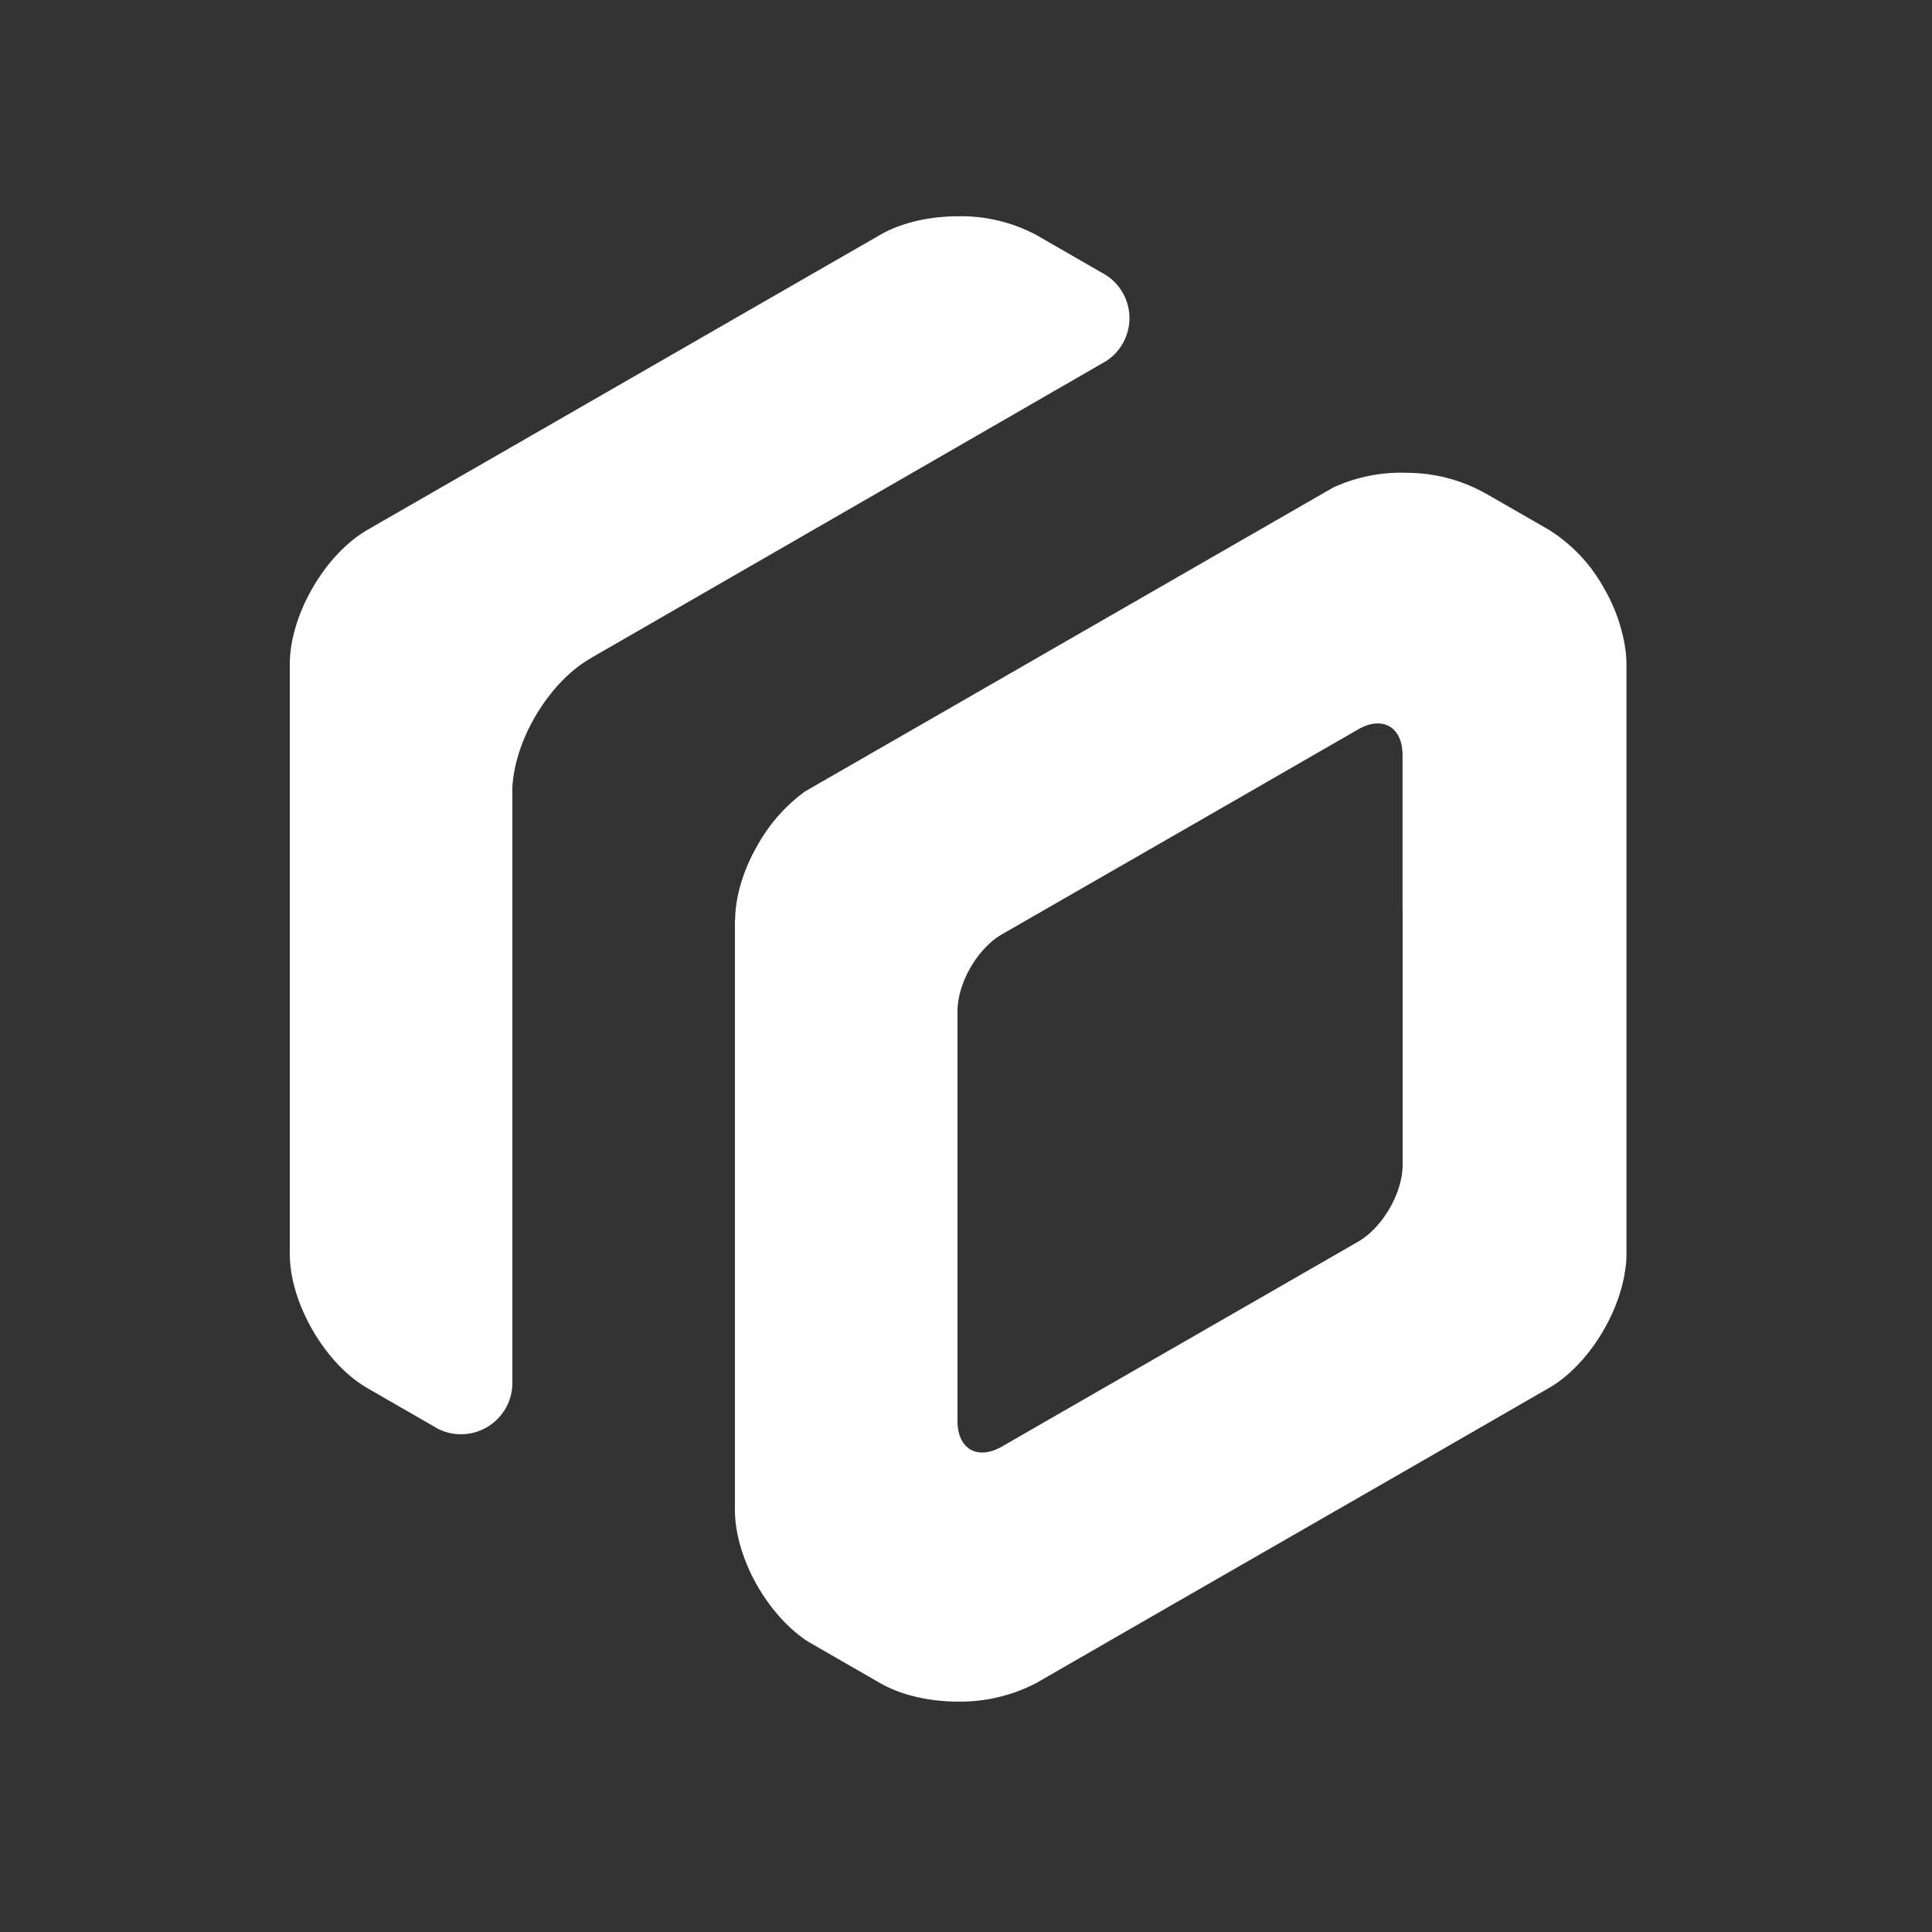 <svg xmlns="http://www.w3.org/2000/svg" width="20" height="20" viewBox="0 0 20 20"><rect x="0" y="0" width="20" height="20" fill="#333333" stroke="none"/><path fill="#FFF" fill-rule="evenodd" d="M11.692 3.293a.53.53 0 0 0-.244-.446l-.723-.416a1.659 1.659 0 0 0-.813-.192c-.29.001-.58.065-.8.192l-1.504.865-.064.037-2.24 1.289-1.497.861c-.026.015-.05.03-.076.048C3.323 5.81 3 6.395 3 6.876v6.103c0 .258.092.544.24.797.145.25.346.47.567.596l.729.42a.532.532 0 0 0 .768-.47V8.15c.013-.239.1-.498.235-.73.147-.254.351-.477.575-.605l-.005.002 1.499-.864 2.304-1.328 1.54-.888a.53.53 0 0 0 .24-.443zM16.823 6.7a1.762 1.762 0 0 0-.22-.613 1.649 1.649 0 0 0-.573-.605l-.647-.372.002.002a1.658 1.658 0 0 0-.808-.217 1.678 1.678 0 0 0-.776.152l-1.585.912-2.304 1.326-1.58.909a1.73 1.73 0 0 0-.485.547c-.146.25-.236.532-.237.786l-.002-.007v6.111c0 .257.092.544.24.799.135.23.316.434.517.564l.747.43c.22.126.51.19.8.191a1.705 1.705 0 0 0 .813-.191l1.49-.858 2.305-1.325 1.51-.87.013-.007c.388-.23.712-.744.78-1.21.01-.06.014-.118.014-.175V6.876c0-.057-.005-.116-.014-.175zM14.52 9.407v2.651c0 .292-.208.65-.461.796l-1.382.795-.922.53-1.382.795c-.254.146-.461.027-.461-.265v-4.241c0-.292.207-.65.46-.796l1.383-.795.922-.53 1.382-.796c.253-.146.46-.026.46.266v1.59z"/></svg>